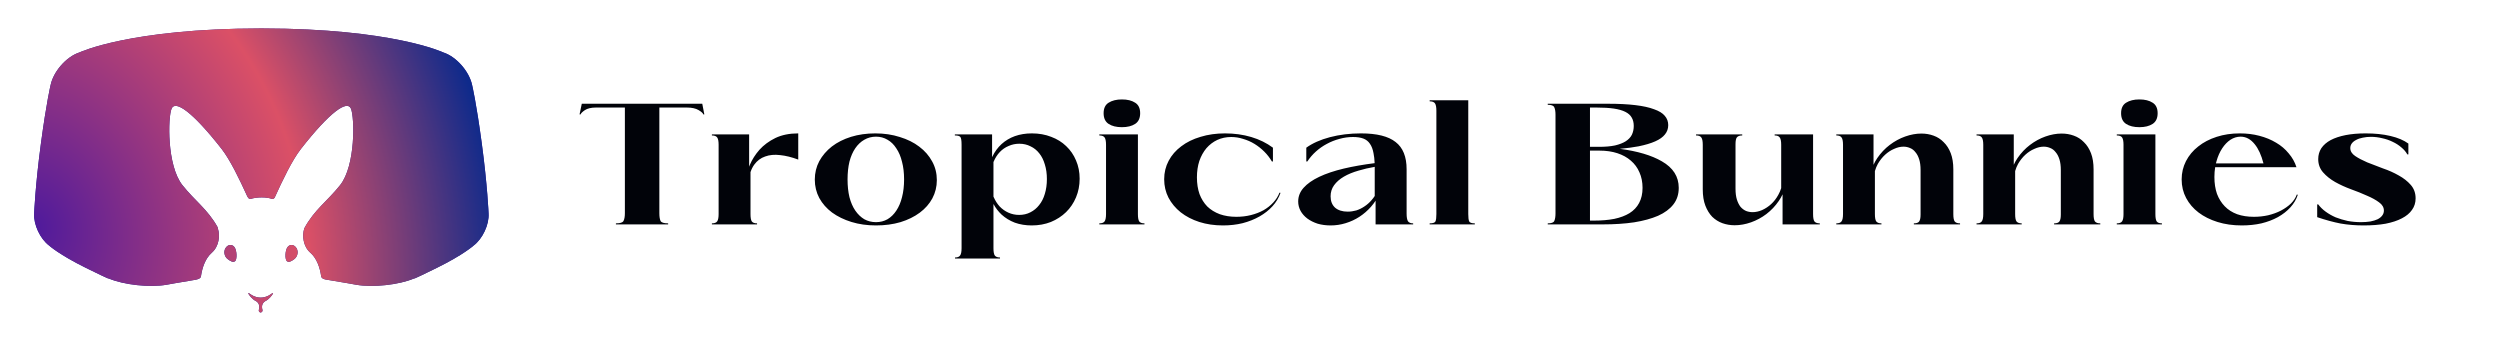 <svg width="880" height="120" viewBox="0 0 880 120" fill="none" xmlns="http://www.w3.org/2000/svg">
<path fill-rule="evenodd" clip-rule="evenodd" d="M114.454 98.358C120.594 99.351 125.394 100.233 125.394 100.233C131.227 101.251 140.41 100.304 145.847 97.98C145.847 97.98 144.233 98.978 153.72 94.308C163.207 89.638 166.705 86.438 166.705 86.438C169.857 84.089 172.233 79.03 171.982 75.139C171.982 75.139 171.58 65.271 169.602 50.562C167.625 35.854 166.207 30.027 166.207 30.027C165.24 25.247 160.716 19.966 156.022 18.452C156.022 18.452 138.321 10.062 92.257 10C92.171 10 92.086 10 92 10C91.914 10 91.829 10 91.743 10C45.679 10.062 27.978 18.452 27.978 18.452C23.284 19.966 18.76 25.247 17.793 30.027C17.793 30.027 16.375 35.854 14.398 50.562C12.42 65.271 12.018 75.139 12.018 75.139C11.767 79.03 14.143 84.089 17.295 86.438C17.295 86.438 20.793 89.638 30.28 94.308C39.767 98.978 38.153 97.98 38.153 97.98C43.59 100.304 52.773 101.251 58.606 100.233C58.606 100.233 63.112 99.405 68.976 98.45C69.983 98.212 70.644 97.927 70.735 97.284C71.185 94.071 72.35 90.889 74.508 89.001C77.162 86.681 77.46 82.885 76.722 80.538C76.653 80.32 76.602 80.113 76.565 79.917C73.101 73.705 68.58 70.669 64.21 65.171C58.715 58.257 59.098 41.298 60.402 38.227C61.706 35.156 67.767 39.342 77.998 52.411C81.014 56.265 84.311 63.105 87.013 69.051C87.062 69.132 87.109 69.22 87.155 69.314C87.528 70.084 88.101 70.049 88.177 70.026C90.492 69.314 93.839 69.314 95.706 70.01C96.02 70.127 96.407 69.905 96.657 69.618C99.405 63.545 102.817 56.388 105.93 52.411C116.16 39.342 122.222 35.156 123.526 38.227C124.83 41.298 125.213 58.257 119.718 65.171C115.247 70.795 110.619 73.844 107.126 80.35C107.108 80.412 107.09 80.475 107.07 80.538C106.332 82.885 106.63 86.681 109.284 89.001C111.442 90.889 112.607 94.071 113.057 97.284C113.136 97.847 113.652 98.135 114.454 98.358Z" fill="url(#paint0_linear_1195_603)"/>
<path fill-rule="evenodd" clip-rule="evenodd" d="M114.454 98.358C120.594 99.351 125.394 100.233 125.394 100.233C131.227 101.251 140.41 100.304 145.847 97.98C145.847 97.98 144.233 98.978 153.72 94.308C163.207 89.638 166.705 86.438 166.705 86.438C169.857 84.089 172.233 79.03 171.982 75.139C171.982 75.139 171.58 65.271 169.602 50.562C167.625 35.854 166.207 30.027 166.207 30.027C165.24 25.247 160.716 19.966 156.022 18.452C156.022 18.452 138.321 10.062 92.257 10C92.171 10 92.086 10 92 10C91.914 10 91.829 10 91.743 10C45.679 10.062 27.978 18.452 27.978 18.452C23.284 19.966 18.76 25.247 17.793 30.027C17.793 30.027 16.375 35.854 14.398 50.562C12.42 65.271 12.018 75.139 12.018 75.139C11.767 79.03 14.143 84.089 17.295 86.438C17.295 86.438 20.793 89.638 30.28 94.308C39.767 98.978 38.153 97.98 38.153 97.98C43.59 100.304 52.773 101.251 58.606 100.233C58.606 100.233 63.112 99.405 68.976 98.45C69.983 98.212 70.644 97.927 70.735 97.284C71.185 94.071 72.35 90.889 74.508 89.001C77.162 86.681 77.46 82.885 76.722 80.538C76.653 80.32 76.602 80.113 76.565 79.917C73.101 73.705 68.58 70.669 64.21 65.171C58.715 58.257 59.098 41.298 60.402 38.227C61.706 35.156 67.767 39.342 77.998 52.411C81.014 56.265 84.311 63.105 87.013 69.051C87.062 69.132 87.109 69.22 87.155 69.314C87.528 70.084 88.101 70.049 88.177 70.026C90.492 69.314 93.839 69.314 95.706 70.01C96.02 70.127 96.407 69.905 96.657 69.618C99.405 63.545 102.817 56.388 105.93 52.411C116.16 39.342 122.222 35.156 123.526 38.227C124.83 41.298 125.213 58.257 119.718 65.171C115.247 70.795 110.619 73.844 107.126 80.35C107.108 80.412 107.09 80.475 107.07 80.538C106.332 82.885 106.63 86.681 109.284 89.001C111.442 90.889 112.607 94.071 113.057 97.284C113.136 97.847 113.652 98.135 114.454 98.358Z" fill="url(#paint1_radial_1195_603)"/>
<path fill-rule="evenodd" clip-rule="evenodd" d="M90.203 106.052C88.624 105.304 87.618 103.671 87.618 103.671C87.195 103.127 87.334 102.988 87.902 103.378C87.902 103.378 89.536 104.766 91.748 104.766C93.96 104.766 95.595 103.378 95.595 103.378C96.173 102.999 96.292 103.117 95.883 103.666C95.883 103.666 94.871 105.306 93.288 106.054L93.084 106.199C92.614 106.53 92.234 107.263 92.234 107.83V108.205C92.234 108.432 92.294 108.791 92.368 109.01L92.371 109.017C92.518 109.448 92.276 109.884 91.823 109.992C91.782 110.002 91.721 110.004 91.671 109.992C91.218 109.884 90.976 109.448 91.123 109.017L91.126 109.01C91.201 108.791 91.26 108.432 91.26 108.205V107.83C91.26 107.263 90.88 106.53 90.411 106.199L90.203 106.052ZM103.664 91.149C104.705 90.331 105.131 88.653 104.392 87.388C103.653 86.124 102.213 85.775 101.264 86.917C100.315 88.059 100.27 91.219 100.932 91.872C101.594 92.524 102.623 91.967 103.664 91.149ZM80.077 91.149C79.035 90.331 78.609 88.653 79.349 87.388C80.088 86.124 81.528 85.775 82.477 86.917C83.426 88.059 83.471 91.219 82.809 91.872C82.147 92.524 81.118 91.967 80.077 91.149Z" fill="url(#paint2_linear_1195_603)"/>
<path fill-rule="evenodd" clip-rule="evenodd" d="M90.203 106.052C88.624 105.304 87.618 103.671 87.618 103.671C87.195 103.127 87.334 102.988 87.902 103.378C87.902 103.378 89.536 104.766 91.748 104.766C93.96 104.766 95.595 103.378 95.595 103.378C96.173 102.999 96.292 103.117 95.883 103.666C95.883 103.666 94.871 105.306 93.288 106.054L93.084 106.199C92.614 106.53 92.234 107.263 92.234 107.83V108.205C92.234 108.432 92.294 108.791 92.368 109.01L92.371 109.017C92.518 109.448 92.276 109.884 91.823 109.992C91.782 110.002 91.721 110.004 91.671 109.992C91.218 109.884 90.976 109.448 91.123 109.017L91.126 109.01C91.201 108.791 91.26 108.432 91.26 108.205V107.83C91.26 107.263 90.88 106.53 90.411 106.199L90.203 106.052ZM103.664 91.149C104.705 90.331 105.131 88.653 104.392 87.388C103.653 86.124 102.213 85.775 101.264 86.917C100.315 88.059 100.27 91.219 100.932 91.872C101.594 92.524 102.623 91.967 103.664 91.149ZM80.077 91.149C79.035 90.331 78.609 88.653 79.349 87.388C80.088 86.124 81.528 85.775 82.477 86.917C83.426 88.059 83.471 91.219 82.809 91.872C82.147 92.524 81.118 91.967 80.077 91.149Z" fill="url(#paint3_radial_1195_603)"/>
<path fill-rule="evenodd" clip-rule="evenodd" d="M390.232 36.153C389.059 36.881 388.473 38.114 388.473 39.854C388.473 41.593 389.059 42.847 390.232 43.615C391.405 44.384 392.962 44.768 394.904 44.768C396.845 44.768 398.402 44.384 399.575 43.615C400.748 42.847 401.335 41.593 401.335 39.854C401.335 38.114 400.748 36.881 399.575 36.153C398.402 35.384 396.845 35 394.904 35C393.003 35 391.445 35.384 390.232 36.153ZM388.837 48.408C389.16 48.894 389.322 49.743 389.322 50.957V75.347C389.322 76.56 389.16 77.409 388.837 77.895C388.513 78.38 387.886 78.623 386.956 78.623V78.987H402.852V78.623C401.921 78.623 401.294 78.38 400.971 77.895C400.688 77.409 400.546 76.56 400.546 75.347V47.316H386.956V47.68C387.886 47.68 388.513 47.923 388.837 48.408ZM748.385 36.153C747.212 36.881 746.625 38.114 746.625 39.854C746.625 41.593 747.212 42.847 748.385 43.615C749.558 44.384 751.115 44.768 753.056 44.768C754.998 44.768 756.555 44.384 757.728 43.615C758.901 42.847 759.488 41.593 759.488 39.854C759.488 38.114 758.901 36.881 757.728 36.153C756.555 35.384 754.998 35 753.056 35C751.155 35 749.598 35.384 748.385 36.153ZM746.989 48.408C747.313 48.894 747.475 49.743 747.475 50.957V75.347C747.475 76.56 747.313 77.409 746.989 77.895C746.666 78.38 746.039 78.623 745.108 78.623V78.987H761.004V78.623C760.074 78.623 759.447 78.38 759.123 77.895C758.84 77.409 758.699 76.56 758.699 75.347V47.316H745.108V47.68C746.039 47.68 746.666 47.923 746.989 48.408ZM788.692 48.105C787.438 48.105 786.245 48.469 785.112 49.197C784.02 49.925 783.05 50.936 782.2 52.231C781.351 53.525 780.683 55.042 780.198 56.781C780.13 57.021 780.066 57.264 780.007 57.509H796.741C795.99 54.606 794.965 52.361 793.667 50.775C792.252 48.995 790.593 48.105 788.692 48.105ZM808.35 58.844H779.739C779.56 59.944 779.47 61.097 779.47 62.302C779.47 64.527 779.773 66.509 780.38 68.248C781.027 69.947 781.937 71.403 783.11 72.617C784.283 73.83 785.739 74.76 787.479 75.407C789.218 76.014 791.18 76.317 793.364 76.317C795.103 76.317 796.782 76.135 798.4 75.771C800.058 75.367 801.555 74.821 802.889 74.133C804.265 73.405 805.438 72.576 806.408 71.646C807.379 70.675 808.067 69.623 808.471 68.491L808.835 68.552C808.309 70.169 807.44 71.646 806.226 72.981C805.013 74.315 803.536 75.468 801.797 76.439C800.098 77.369 798.177 78.097 796.033 78.623C793.89 79.108 791.584 79.351 789.117 79.351C786.002 79.351 783.151 78.947 780.562 78.138C777.973 77.329 775.749 76.216 773.888 74.801C772.028 73.385 770.571 71.686 769.52 69.704C768.468 67.722 767.942 65.538 767.942 63.152C767.942 60.846 768.448 58.702 769.459 56.721C770.511 54.698 771.947 52.979 773.767 51.563C775.587 50.107 777.751 48.975 780.259 48.166C782.767 47.357 785.477 46.952 788.389 46.952C790.856 46.952 793.162 47.236 795.305 47.802C797.49 48.368 799.451 49.177 801.19 50.229C802.93 51.24 804.406 52.494 805.62 53.99C806.873 55.446 807.783 57.064 808.35 58.844ZM816.015 71.949C816.702 72.879 817.572 73.729 818.624 74.497C819.675 75.266 820.848 75.933 822.143 76.499C823.477 77.025 824.893 77.45 826.39 77.774C827.927 78.057 829.484 78.198 831.061 78.198C832.275 78.198 833.387 78.117 834.398 77.956C835.409 77.753 836.259 77.49 836.946 77.167C837.634 76.803 838.16 76.378 838.524 75.893C838.928 75.367 839.131 74.78 839.131 74.133C839.131 73.001 838.564 72.03 837.432 71.221C836.299 70.372 834.863 69.583 833.124 68.855C831.425 68.086 829.565 67.338 827.542 66.61C825.56 65.882 823.7 65.032 821.961 64.062C820.262 63.091 818.846 61.959 817.714 60.664C816.581 59.37 816.015 57.813 816.015 55.992C816.015 54.577 816.379 53.303 817.107 52.17C817.875 51.038 818.967 50.087 820.383 49.319C821.839 48.55 823.599 47.964 825.661 47.559C827.724 47.155 830.07 46.952 832.699 46.952C835.976 46.952 838.888 47.256 841.436 47.862C844.025 48.469 846.128 49.359 847.746 50.532V54.354H847.382C846.897 53.464 846.189 52.635 845.258 51.867C844.369 51.098 843.357 50.451 842.225 49.925C841.092 49.359 839.859 48.934 838.524 48.651C837.23 48.328 835.915 48.166 834.58 48.166C833.529 48.166 832.558 48.267 831.668 48.469C830.778 48.631 830.01 48.894 829.362 49.258C828.715 49.581 828.21 49.986 827.846 50.471C827.482 50.957 827.3 51.503 827.3 52.109C827.3 53.202 827.866 54.132 828.998 54.9C830.131 55.669 831.547 56.417 833.245 57.145C834.944 57.833 836.785 58.541 838.767 59.269C840.789 59.956 842.65 60.785 844.348 61.756C846.047 62.687 847.463 63.799 848.595 65.093C849.728 66.388 850.294 67.965 850.294 69.826C850.294 71.363 849.87 72.718 849.02 73.891C848.211 75.064 847.018 76.055 845.441 76.864C843.904 77.672 842.002 78.299 839.737 78.744C837.472 79.149 834.884 79.351 831.971 79.351C829.14 79.351 826.45 79.129 823.902 78.684C821.394 78.198 818.644 77.45 815.651 76.439V71.949H816.015ZM709.332 75.347V60.218C709.588 59.32 709.932 58.478 710.364 57.691C711.092 56.437 711.941 55.365 712.912 54.476C713.883 53.586 714.934 52.898 716.067 52.413C717.199 51.887 718.312 51.624 719.404 51.624C720.213 51.624 720.981 51.786 721.709 52.109C722.437 52.393 723.064 52.878 723.59 53.566C724.156 54.213 724.601 55.062 724.925 56.114C725.248 57.125 725.41 58.379 725.41 59.875V75.529C725.41 76.742 725.228 77.571 724.864 78.016C724.541 78.421 723.934 78.623 723.044 78.623V78.987H739.304V78.623C738.414 78.623 737.787 78.4 737.423 77.956C737.1 77.511 736.938 76.641 736.938 75.347V59.633C736.938 57.408 736.635 55.507 736.028 53.93C735.421 52.352 734.592 51.058 733.54 50.047C732.529 48.995 731.336 48.226 729.961 47.741C728.626 47.256 727.21 47.013 725.714 47.013C723.853 47.013 721.952 47.357 720.01 48.044C718.069 48.732 716.249 49.723 714.55 51.017C712.892 52.271 711.435 53.808 710.182 55.628C709.668 56.382 709.223 57.175 708.847 58.009V47.316H695.742V47.68C696.632 47.68 697.238 47.903 697.562 48.348C697.926 48.793 698.108 49.662 698.108 50.957V75.347C698.108 76.641 697.926 77.511 697.562 77.956C697.238 78.4 696.632 78.623 695.742 78.623V78.987H711.638V78.623C710.788 78.623 710.182 78.4 709.818 77.956C709.494 77.511 709.332 76.641 709.332 75.347ZM659.965 60.218V75.347C659.965 76.641 660.127 77.511 660.451 77.956C660.815 78.4 661.421 78.623 662.271 78.623V78.987H646.375V78.623C647.265 78.623 647.871 78.4 648.195 77.956C648.559 77.511 648.741 76.641 648.741 75.347V50.957C648.741 49.662 648.559 48.793 648.195 48.348C647.871 47.903 647.265 47.68 646.375 47.68V47.316H659.48V58.009C659.856 57.175 660.301 56.382 660.815 55.628C662.068 53.808 663.525 52.271 665.183 51.017C666.882 49.723 668.702 48.732 670.643 48.044C672.585 47.357 674.486 47.013 676.346 47.013C677.843 47.013 679.259 47.256 680.594 47.741C681.969 48.226 683.162 48.995 684.173 50.047C685.225 51.058 686.054 52.352 686.661 53.93C687.267 55.507 687.571 57.408 687.571 59.633V75.347C687.571 76.641 687.733 77.511 688.056 77.956C688.42 78.4 689.047 78.623 689.937 78.623V78.987H673.677V78.623C674.567 78.623 675.174 78.421 675.497 78.016C675.861 77.571 676.043 76.742 676.043 75.529V59.875C676.043 58.379 675.881 57.125 675.558 56.114C675.234 55.062 674.789 54.213 674.223 53.566C673.697 52.878 673.07 52.393 672.342 52.109C671.614 51.786 670.846 51.624 670.037 51.624C668.945 51.624 667.832 51.887 666.7 52.413C665.567 52.898 664.516 53.586 663.545 54.476C662.574 55.365 661.725 56.437 660.997 57.691C660.565 58.478 660.221 59.32 659.965 60.218ZM626.979 50.957V66.228C626.719 67.057 626.376 67.852 625.948 68.612C625.26 69.866 624.431 70.938 623.461 71.828C622.49 72.718 621.418 73.425 620.245 73.951C619.112 74.437 618 74.679 616.908 74.679C616.099 74.679 615.33 74.538 614.602 74.255C613.874 73.931 613.227 73.446 612.661 72.799C612.135 72.111 611.71 71.261 611.387 70.25C611.063 69.199 610.901 67.924 610.901 66.428V50.775C610.901 49.561 611.063 48.752 611.387 48.348C611.751 47.903 612.378 47.68 613.268 47.68V47.316H597.008V47.68C597.897 47.68 598.504 47.903 598.828 48.348C599.192 48.793 599.374 49.662 599.374 50.957V66.671C599.374 68.895 599.677 70.796 600.284 72.374C600.891 73.951 601.7 75.266 602.711 76.317C603.762 77.329 604.956 78.077 606.29 78.562C607.666 79.048 609.102 79.29 610.598 79.29C612.499 79.29 614.42 78.947 616.362 78.259C618.303 77.571 620.103 76.601 621.762 75.347C623.461 74.052 624.917 72.515 626.13 70.736C626.643 69.992 627.087 69.214 627.465 68.403V78.987H640.57V78.623C639.68 78.623 639.053 78.4 638.689 77.956C638.366 77.511 638.204 76.641 638.204 75.347V47.316H624.674V47.68C625.523 47.68 626.11 47.903 626.433 48.348C626.797 48.793 626.979 49.662 626.979 50.957ZM575.628 37.002C572.958 36.679 569.723 36.517 565.921 36.517H559.671H559.489H544.807V36.881C546.101 36.881 546.87 37.184 547.112 37.791C547.395 38.357 547.537 39.247 547.537 40.46V75.043C547.537 76.257 547.395 77.167 547.112 77.773C546.87 78.34 546.101 78.623 544.807 78.623V78.987H559.489H559.671H564.161C568.246 78.987 571.927 78.744 575.203 78.259C578.48 77.733 581.291 76.965 583.637 75.953C585.983 74.902 587.783 73.567 589.036 71.949C590.29 70.331 590.917 68.39 590.917 66.125C590.917 62.161 588.935 59.046 584.971 56.781C581.349 54.674 576.41 53.209 570.153 52.386C572.668 52.158 574.878 51.864 576.781 51.503C579.167 51.017 581.129 50.431 582.666 49.743C584.203 49.056 585.335 48.247 586.064 47.316C586.832 46.386 587.216 45.294 587.216 44.04C587.216 42.786 586.812 41.694 586.003 40.764C585.234 39.834 583.98 39.065 582.241 38.458C580.542 37.811 578.338 37.326 575.628 37.002ZM559.671 77.652H561.127C563.757 77.652 566.123 77.45 568.226 77.046C570.329 76.601 572.109 75.933 573.565 75.043C575.062 74.113 576.194 72.92 576.963 71.464C577.772 69.967 578.176 68.187 578.176 66.125C578.176 64.102 577.812 62.282 577.084 60.664C576.397 59.046 575.385 57.671 574.051 56.538C572.756 55.406 571.179 54.536 569.318 53.93C567.458 53.323 565.374 53.02 563.069 53.02H559.671V77.652ZM559.671 51.685V37.852H561.916C564.343 37.852 566.386 37.973 568.044 38.216C569.702 38.458 571.057 38.843 572.109 39.368C573.161 39.894 573.909 40.562 574.354 41.37C574.839 42.179 575.082 43.17 575.082 44.343C575.082 45.476 574.859 46.507 574.415 47.438C573.97 48.328 573.242 49.096 572.23 49.743C571.26 50.35 570.006 50.835 568.469 51.199C566.932 51.523 565.071 51.685 562.887 51.685H559.671ZM505.606 38.944C505.606 37.73 505.444 36.881 505.12 36.395C504.797 35.91 504.17 35.667 503.239 35.667V35.303H516.83V75.347C516.83 76.56 516.931 77.409 517.133 77.895C517.335 78.38 518.003 78.623 519.135 78.623V78.987H503.239V78.623C504.412 78.623 505.1 78.38 505.302 77.895C505.504 77.409 505.606 76.56 505.606 75.347V38.944ZM491.244 49.986C488.696 47.964 484.631 46.952 479.049 46.952C475.166 46.952 471.526 47.397 468.128 48.287C464.771 49.177 462 50.411 459.816 51.988V56.842H460.18C461.029 55.547 462.041 54.374 463.214 53.323C464.387 52.271 465.661 51.381 467.036 50.653C468.452 49.885 469.928 49.298 471.465 48.894C473.042 48.449 474.64 48.226 476.258 48.226C477.714 48.226 478.928 48.408 479.898 48.773C480.869 49.136 481.638 49.743 482.204 50.593C482.811 51.442 483.235 52.554 483.478 53.93C483.688 54.918 483.82 56.085 483.874 57.429C479.873 57.938 476.263 58.572 473.042 59.329C469.645 60.138 466.753 61.109 464.366 62.242C461.98 63.374 460.14 64.668 458.845 66.125C457.591 67.54 456.964 69.138 456.964 70.918C456.964 72.091 457.248 73.203 457.814 74.255C458.38 75.266 459.169 76.156 460.18 76.924C461.232 77.693 462.445 78.299 463.82 78.744C465.236 79.149 466.753 79.351 468.371 79.351C470.191 79.351 471.95 79.088 473.649 78.562C475.388 78.037 477.006 77.288 478.503 76.317C479.999 75.347 481.354 74.174 482.568 72.799C483.17 72.119 483.716 71.402 484.206 70.648V78.987H497.432V78.623C496.583 78.623 495.976 78.38 495.612 77.895C495.289 77.369 495.127 76.459 495.127 75.165V59.572C495.127 55.163 493.833 51.968 491.244 49.986ZM483.903 68.989V58.905L483.903 58.83L483.902 58.732C481.89 59.078 479.99 59.52 478.2 60.057C476.218 60.624 474.499 61.331 473.042 62.181C471.586 63.03 470.434 64.041 469.584 65.215C468.775 66.347 468.371 67.641 468.371 69.097C468.371 70.796 468.897 72.131 469.948 73.102C471.04 74.032 472.517 74.497 474.377 74.497C475.388 74.497 476.4 74.356 477.411 74.073C478.422 73.749 479.372 73.284 480.262 72.677C481.193 72.07 482.022 71.342 482.75 70.493C483.171 70.028 483.555 69.527 483.903 68.989ZM433.391 48.226C431.612 48.226 429.974 48.57 428.477 49.258C427.021 49.946 425.747 50.916 424.655 52.17C423.603 53.424 422.774 54.92 422.167 56.66C421.601 58.399 421.318 60.32 421.318 62.424C421.318 64.608 421.621 66.57 422.228 68.309C422.875 70.008 423.785 71.464 424.958 72.677C426.171 73.85 427.648 74.76 429.387 75.407C431.126 76.014 433.068 76.317 435.212 76.317C436.991 76.317 438.69 76.115 440.308 75.711C441.926 75.306 443.402 74.74 444.737 74.012C446.072 73.243 447.225 72.333 448.195 71.282C449.166 70.23 449.894 69.077 450.379 67.823L450.743 67.884C450.137 69.623 449.186 71.201 447.892 72.617C446.638 73.992 445.121 75.185 443.342 76.196C441.562 77.207 439.58 77.996 437.396 78.562C435.252 79.088 432.946 79.351 430.479 79.351C427.486 79.351 424.715 78.947 422.167 78.138C419.659 77.329 417.475 76.196 415.615 74.74C413.794 73.284 412.358 71.565 411.307 69.583C410.296 67.601 409.79 65.437 409.79 63.091C409.79 60.745 410.316 58.581 411.368 56.599C412.419 54.617 413.896 52.918 415.797 51.503C417.698 50.047 419.963 48.934 422.592 48.166C425.221 47.357 428.093 46.952 431.207 46.952C434.483 46.952 437.557 47.377 440.429 48.226C443.301 49.076 445.849 50.33 448.074 51.988V56.842H447.71C446.982 55.588 446.092 54.435 445.04 53.383C443.989 52.332 442.836 51.422 441.582 50.653C440.328 49.885 438.993 49.298 437.578 48.894C436.202 48.449 434.807 48.226 433.391 48.226ZM338.474 87.36V50.957C338.474 49.501 338.332 48.59 338.049 48.226C337.766 47.862 337.119 47.68 336.107 47.68V47.316H349.213V55.332C349.233 55.289 349.253 55.246 349.273 55.204C350.123 53.424 351.215 51.927 352.549 50.714C353.884 49.501 355.441 48.57 357.221 47.923C359.041 47.276 361.044 46.952 363.228 46.952C365.695 46.952 367.96 47.357 370.023 48.166C372.086 48.934 373.845 50.026 375.301 51.442C376.798 52.858 377.951 54.536 378.76 56.478C379.609 58.419 380.034 60.563 380.034 62.909C380.034 65.255 379.609 67.439 378.76 69.462C377.91 71.484 376.737 73.223 375.241 74.679C373.744 76.135 371.964 77.288 369.902 78.138C367.839 78.947 365.594 79.351 363.167 79.351C361.023 79.351 359.041 79.028 357.221 78.38C355.441 77.693 353.884 76.742 352.549 75.529C351.427 74.475 350.477 73.235 349.698 71.809V87.36C349.698 88.654 349.86 89.524 350.183 89.969C350.547 90.413 351.154 90.636 352.003 90.636V91H336.168V90.636C337.018 90.636 337.604 90.413 337.928 89.969C338.292 89.524 338.474 88.654 338.474 87.36ZM349.723 56.984L349.698 57.044V69.195C349.718 69.243 349.738 69.292 349.759 69.34C350.325 70.635 351.033 71.747 351.882 72.677C352.772 73.607 353.803 74.335 354.976 74.861C356.149 75.387 357.403 75.65 358.738 75.65C360.194 75.65 361.509 75.347 362.682 74.74C363.895 74.133 364.927 73.284 365.776 72.192C366.666 71.1 367.333 69.785 367.778 68.248C368.263 66.671 368.506 64.931 368.506 63.03C368.506 61.129 368.263 59.41 367.778 57.873C367.333 56.336 366.686 55.042 365.837 53.99C364.987 52.898 363.956 52.069 362.742 51.503C361.569 50.896 360.255 50.593 358.799 50.593C357.464 50.593 356.21 50.855 355.037 51.381C353.864 51.867 352.833 52.575 351.943 53.505C351.053 54.435 350.325 55.568 349.759 56.903C349.747 56.929 349.735 56.956 349.723 56.984ZM316.722 48.226C314.093 47.377 311.221 46.952 308.107 46.952C305.033 46.952 302.181 47.357 299.552 48.166C296.964 48.975 294.719 50.107 292.818 51.563C290.957 53.02 289.481 54.739 288.389 56.721C287.337 58.702 286.811 60.866 286.811 63.212C286.811 65.558 287.337 67.722 288.389 69.704C289.481 71.686 290.977 73.385 292.878 74.801C294.82 76.216 297.105 77.329 299.734 78.138C302.363 78.947 305.235 79.351 308.35 79.351C311.464 79.351 314.336 78.967 316.965 78.198C319.594 77.389 321.859 76.277 323.76 74.861C325.661 73.446 327.138 71.767 328.189 69.826C329.241 67.844 329.767 65.7 329.767 63.394C329.767 61.008 329.221 58.824 328.129 56.842C327.037 54.819 325.52 53.08 323.578 51.624C321.677 50.168 319.392 49.035 316.722 48.226ZM304.224 49.197C305.478 48.469 306.853 48.105 308.35 48.105C309.846 48.105 311.201 48.469 312.415 49.197C313.628 49.885 314.66 50.896 315.509 52.231C316.399 53.525 317.066 55.103 317.511 56.963C317.996 58.783 318.239 60.846 318.239 63.152C318.239 65.457 317.996 67.54 317.511 69.401C317.066 71.221 316.399 72.799 315.509 74.133C314.66 75.428 313.628 76.439 312.415 77.167C311.201 77.855 309.846 78.198 308.35 78.198C306.853 78.198 305.478 77.855 304.224 77.167C303.011 76.439 301.959 75.428 301.069 74.133C300.179 72.839 299.492 71.261 299.006 69.401C298.561 67.54 298.339 65.457 298.339 63.152C298.339 60.846 298.561 58.763 299.006 56.903C299.492 55.042 300.179 53.464 301.069 52.17C301.959 50.876 303.011 49.885 304.224 49.197ZM264.177 75.347V60.579C264.522 59.556 264.967 58.675 265.512 57.934C266.523 56.559 267.797 55.608 269.334 55.082C270.871 54.516 272.631 54.354 274.612 54.597C276.594 54.799 278.718 55.325 280.983 56.174V46.952C277.869 46.952 275.179 47.498 272.914 48.59C270.689 49.683 268.828 51.058 267.332 52.716C265.876 54.374 264.743 56.154 263.934 58.055C263.85 58.264 263.769 58.471 263.692 58.676V47.316H250.586V47.68C251.517 47.68 252.144 47.923 252.467 48.408C252.791 48.894 252.953 49.743 252.953 50.957V75.347C252.953 76.56 252.791 77.409 252.467 77.895C252.144 78.38 251.517 78.623 250.586 78.623V78.987H266.482V78.623C265.552 78.623 264.925 78.38 264.602 77.895C264.319 77.409 264.177 76.56 264.177 75.347ZM231.181 36.517H220.867H219.957H204.789L204 40.278H204.364C204.485 39.874 204.991 39.368 205.881 38.762C206.811 38.155 208.126 37.852 209.824 37.852H219.957V75.043C219.957 76.257 219.795 77.167 219.471 77.773C219.188 78.34 218.298 78.623 216.802 78.623V78.987H235.185V78.623C233.689 78.623 232.799 78.34 232.516 77.773C232.233 77.167 232.091 76.257 232.091 75.043V37.852H241.738C243.518 37.852 244.913 38.155 245.924 38.762C246.935 39.368 247.481 39.874 247.562 40.278H247.926L247.198 36.517H232.091H231.181Z" fill="#010309"/>
<defs>
<linearGradient id="paint0_linear_1195_603" x1="158.333" y1="19.873" x2="91.47" y2="93.845" gradientUnits="userSpaceOnUse">
<stop offset="0.114" stop-color="#481D9A"/>
<stop offset="1" stop-color="#0E2A8B"/>
</linearGradient>
<radialGradient id="paint1_radial_1195_603" cx="0" cy="0" r="1" gradientUnits="userSpaceOnUse" gradientTransform="translate(12 79.934) rotate(-19.734) scale(161.307 198.067)">
<stop stop-color="#4F1A9C"/>
<stop offset="0.584" stop-color="#DB5066"/>
<stop offset="1" stop-color="#0E2A8B"/>
</radialGradient>
<linearGradient id="paint2_linear_1195_603" x1="158.333" y1="19.873" x2="91.47" y2="93.845" gradientUnits="userSpaceOnUse">
<stop offset="0.114" stop-color="#481D9A"/>
<stop offset="1" stop-color="#0E2A8B"/>
</linearGradient>
<radialGradient id="paint3_radial_1195_603" cx="0" cy="0" r="1" gradientUnits="userSpaceOnUse" gradientTransform="translate(12 79.934) rotate(-19.734) scale(161.307 198.067)">
<stop stop-color="#4F1A9C"/>
<stop offset="0.584" stop-color="#DB5066"/>
<stop offset="1" stop-color="#0E2A8B"/>
</radialGradient>
</defs>
</svg>
